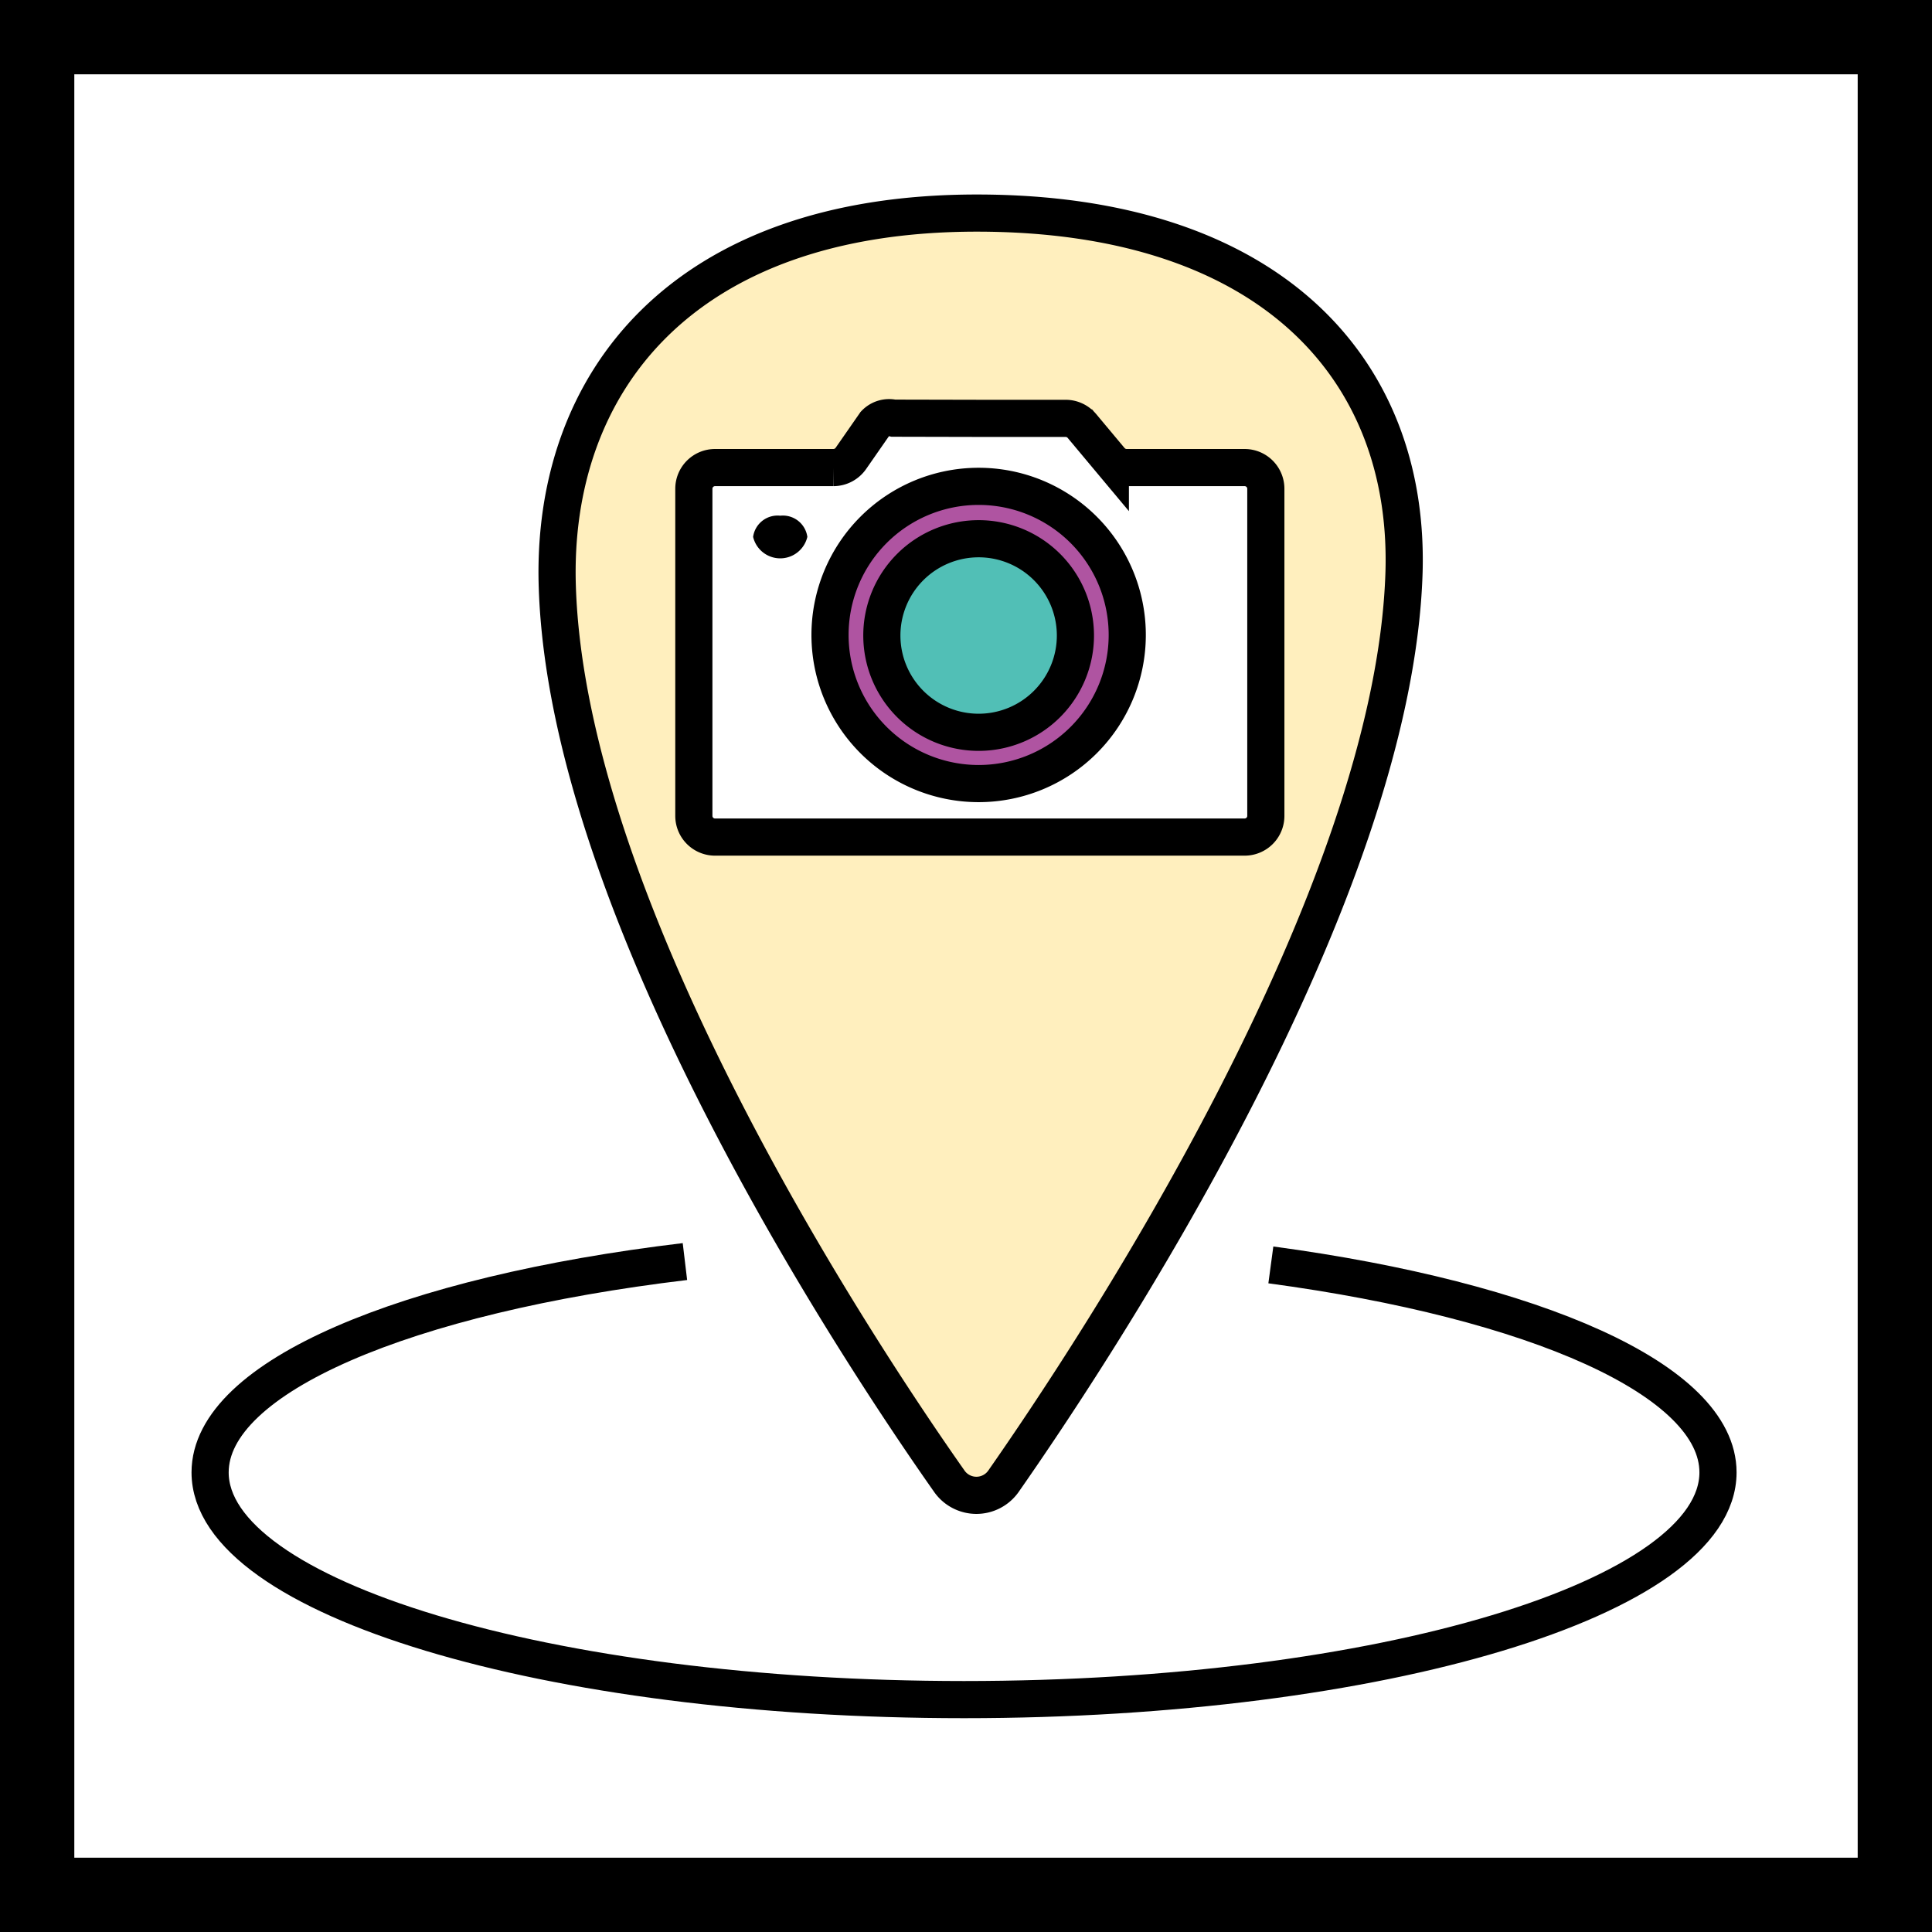<svg xmlns="http://www.w3.org/2000/svg" viewBox="0 0 104 104"><rect x="0" y="0" width="104" height="104" fill="#333333" stroke="none"/><defs><style>.cls-1,.cls-3{fill:#fff;}.cls-1,.cls-6,.cls-7,.cls-8{stroke:#000;}.cls-1,.cls-7{stroke-miterlimit:10;}.cls-1{stroke-width:4px;}.cls-2{fill:#ffefbe;}.cls-4{fill:#af54a1;}.cls-5{fill:#51bfb6;}.cls-6,.cls-7,.cls-8{fill:none;stroke-width:2px;}.cls-6{stroke-linecap:round;}.cls-6,.cls-8{stroke-linejoin:round;}</style></defs><title>Места для фотосессий</title><g id="Пиктограммы"><rect class="cls-1" x="2" y="2" width="100" height="100"/><path class="cls-2" d="M52.55,11.47c15.74,0,23.31,8.43,23,19.31-.5,17.61-16.61,41.91-21.57,49a1.78,1.78,0,0,1-2.88,0C46.22,72.8,30.56,49.15,30,31.59,29.61,20.63,36.72,11.47,52.55,11.47ZM68.17,43.92V26.31A1.14,1.14,0,0,0,67,25.17H60.65a1.15,1.15,0,0,1-.88-.41l-1.53-1.83a1.15,1.15,0,0,0-.87-.41H48.09a1.05,1.05,0,0,0-1,.3l-1.3,1.87a1.15,1.15,0,0,1-.93.49H38.49a1.14,1.14,0,0,0-1.14,1.14V43.92a1.14,1.14,0,0,0,1.14,1.14H67A1.14,1.14,0,0,0,68.17,43.92Z"/><path class="cls-3" d="M68.17,26.31V43.92A1.14,1.14,0,0,1,67,45.06H38.49a1.14,1.14,0,0,1-1.14-1.14V26.31a1.14,1.14,0,0,1,1.14-1.14h6.38a1.15,1.15,0,0,0,.93-.49l1.3-1.87a1.05,1.05,0,0,1,1-.3h9.28a1.15,1.15,0,0,1,.87.41l1.53,1.83a1.15,1.15,0,0,0,.88.41H67A1.14,1.14,0,0,1,68.17,26.31Zm-7.49,7.87a8,8,0,1,0-8,8A8,8,0,0,0,60.68,34.18ZM43.46,28.9a1.5,1.5,0,0,0-2.92,0,1.5,1.5,0,0,0,2.92,0Z"/><path class="cls-4" d="M52.68,26.18a8,8,0,1,1-8,8A8,8,0,0,1,52.68,26.18Zm5.21,8a5.21,5.21,0,1,0-5.21,5.21A5.21,5.21,0,0,0,57.89,34.18Z"/><path class="cls-5" d="M52.68,29a5.22,5.22,0,1,1-5.21,5.22A5.21,5.21,0,0,1,52.68,29Z"/><path d="M42,27.76a1.33,1.33,0,0,1,1.46,1.14,1.5,1.5,0,0,1-2.92,0A1.33,1.33,0,0,1,42,27.76Z"/><path class="cls-6" d="M60.68,34.18a8,8,0,1,1-8-8A8,8,0,0,1,60.68,34.18Z"/><path class="cls-6" d="M57.89,34.18A5.21,5.21,0,1,1,52.68,29,5.21,5.21,0,0,1,57.89,34.18Z"/><path class="cls-7" d="M52.71,22.52h4.66a1.15,1.15,0,0,1,.87.41l1.53,1.83a1.15,1.15,0,0,0,.88.41H67a1.14,1.14,0,0,1,1.14,1.14V43.92A1.14,1.14,0,0,1,67,45.06H38.49a1.14,1.14,0,0,1-1.14-1.14V26.31a1.14,1.14,0,0,1,1.14-1.14h6.38a1.15,1.15,0,0,0,.93-.49l1.3-1.87a1.05,1.05,0,0,1,1-.3Z"/><path class="cls-7" d="M68.41,68.09C82.6,70,92.48,74.28,92.48,79.26c0,6.75-18.17,12.23-40.59,12.23S11.31,86,11.31,79.26c0-5.15,10.58-9.56,25.56-11.35"/><path class="cls-8" d="M54,79.76a1.78,1.78,0,0,1-2.88,0C46.22,72.8,30.56,49.15,30,31.59c-.36-11,6.75-20.12,22.58-20.12s23.31,8.43,23,19.31C75.05,48.39,58.94,72.69,54,79.76Z"/></g></svg>